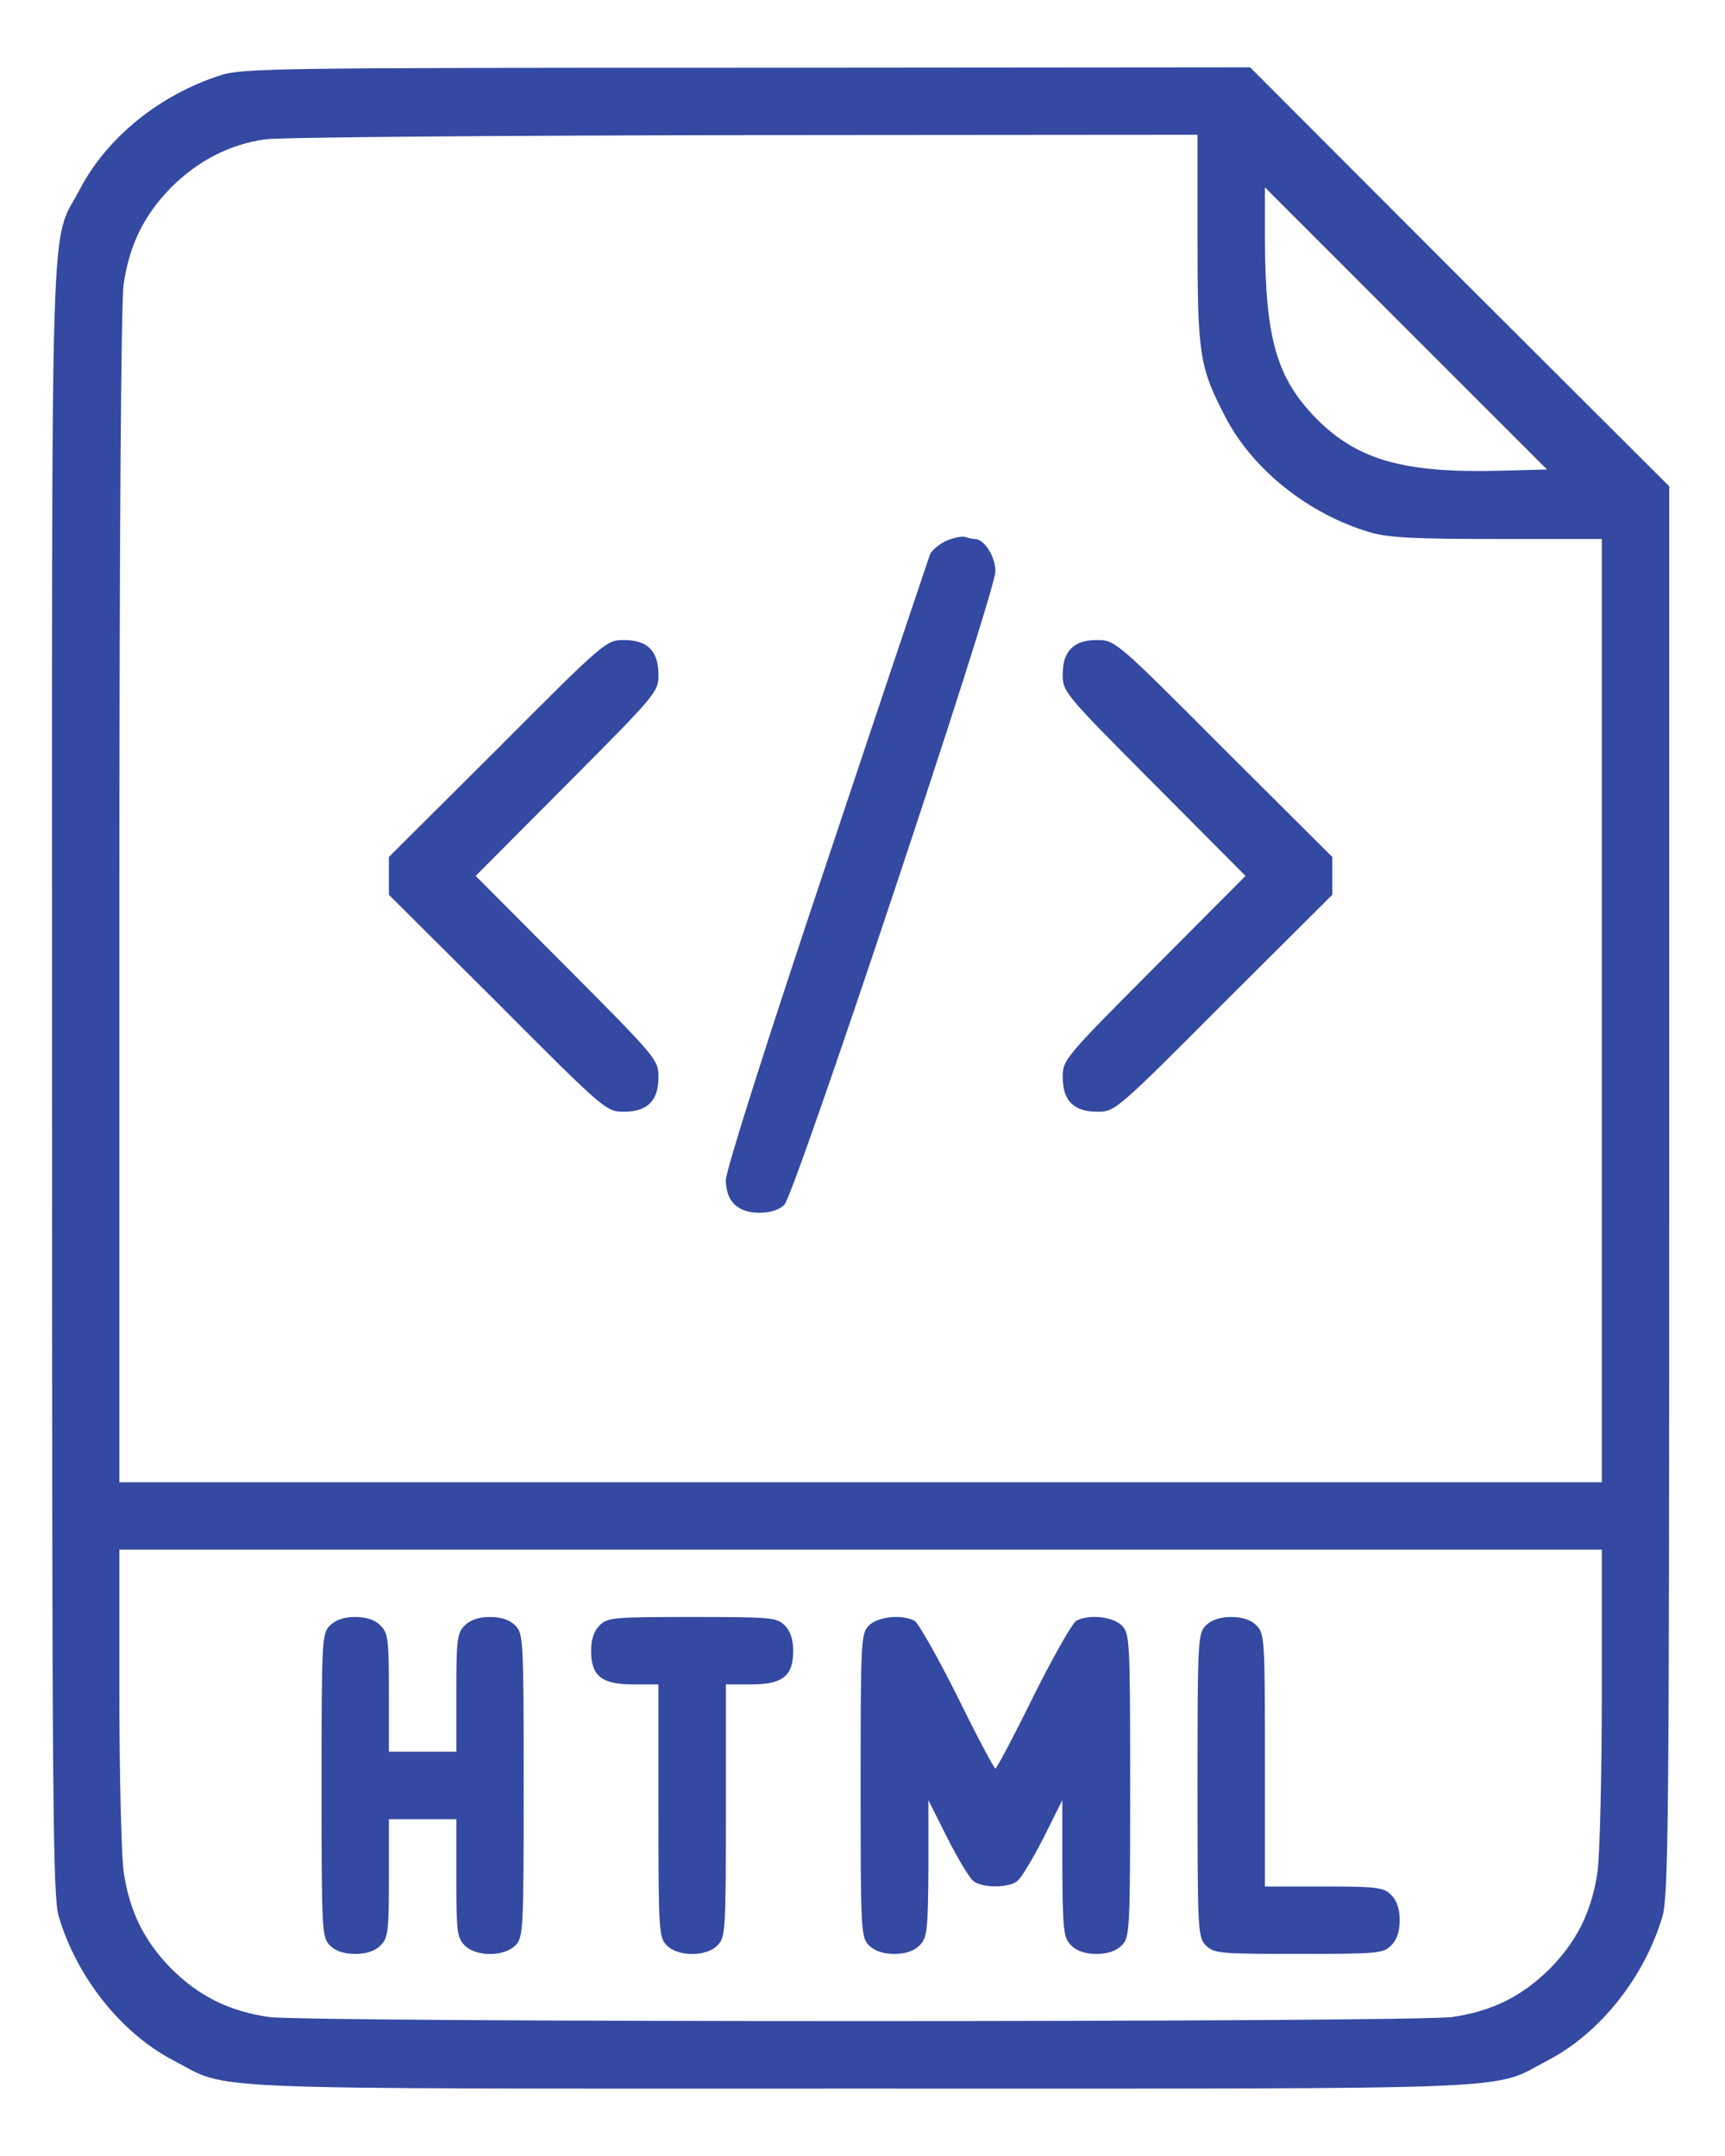 <svg width="24" height="30" viewBox="0 0 24 30" fill="none" xmlns="http://www.w3.org/2000/svg">
<path d="M3.067 1.048C2.224 1.318 1.491 1.91 1.116 2.625C0.688 3.439 0.724 2.408 0.724 15C0.724 25.218 0.735 26.378 0.817 26.666C1.069 27.515 1.685 28.289 2.411 28.669C3.22 29.091 2.505 29.062 11.974 29.062C21.442 29.062 20.727 29.091 21.536 28.669C22.263 28.289 22.878 27.515 23.13 26.666C23.212 26.378 23.224 25.347 23.224 16.558V6.767L20.306 3.855L17.393 0.937L10.392 0.943C3.858 0.943 3.366 0.949 3.067 1.048ZM16.661 3.328C16.661 4.945 16.69 5.115 17.054 5.812C17.434 6.539 18.208 7.154 19.058 7.406C19.315 7.482 19.673 7.5 20.833 7.5H22.286V14.062V20.625H11.974H1.661V12.492C1.661 7.353 1.685 4.212 1.72 3.955C1.802 3.398 2.007 2.988 2.388 2.601C2.763 2.232 3.196 2.009 3.688 1.939C3.882 1.91 6.876 1.886 10.351 1.88L16.661 1.875V3.328ZM20.868 6.55C19.544 6.585 18.893 6.404 18.325 5.835C17.763 5.267 17.605 4.722 17.599 3.339V2.607L19.561 4.57L21.524 6.533L20.868 6.55ZM22.286 23.595C22.286 24.72 22.257 25.816 22.227 26.044C22.145 26.601 21.94 27.011 21.559 27.398C21.173 27.779 20.763 27.984 20.206 28.066C19.649 28.142 4.298 28.142 3.741 28.066C3.185 27.984 2.774 27.779 2.388 27.398C2.007 27.011 1.802 26.601 1.72 26.044C1.69 25.816 1.661 24.72 1.661 23.595V21.562H11.974H22.286V23.595Z" fill="#3449a1"/>
<path d="M13.169 7.523C13.069 7.57 12.97 7.652 12.94 7.711C12.917 7.775 12.267 9.709 11.499 12.012C10.661 14.514 10.099 16.289 10.099 16.418C10.099 16.717 10.263 16.875 10.567 16.875C10.72 16.875 10.843 16.834 10.913 16.764C11.06 16.617 13.849 8.25 13.849 7.951C13.849 7.746 13.696 7.5 13.562 7.5C13.532 7.5 13.474 7.488 13.427 7.471C13.386 7.459 13.269 7.482 13.169 7.523Z" fill="#3449a1"/>
<path d="M6.923 10.418L5.411 11.924V12.188V12.451L6.923 13.957C8.417 15.457 8.435 15.469 8.681 15.469C9.009 15.469 9.161 15.316 9.161 14.988C9.161 14.748 9.144 14.725 7.89 13.465L6.618 12.188L7.89 10.91C9.144 9.65 9.161 9.627 9.161 9.387C9.161 9.059 9.009 8.906 8.681 8.906C8.435 8.906 8.417 8.918 6.923 10.418Z" fill="#3449a1"/>
<path d="M14.903 9.023C14.821 9.105 14.786 9.217 14.786 9.387C14.786 9.627 14.804 9.65 16.058 10.91L17.329 12.188L16.058 13.465C14.804 14.725 14.786 14.748 14.786 14.988C14.786 15.316 14.938 15.469 15.267 15.469C15.513 15.469 15.53 15.457 17.024 13.957L18.536 12.451V12.188V11.924L17.024 10.418C15.53 8.918 15.513 8.906 15.267 8.906C15.097 8.906 14.985 8.941 14.903 9.023Z" fill="#3449a1"/>
<path d="M4.591 22.618C4.479 22.729 4.474 22.811 4.474 24.844C4.474 26.877 4.479 26.959 4.591 27.071C4.667 27.147 4.784 27.188 4.942 27.188C5.101 27.188 5.218 27.147 5.294 27.071C5.399 26.965 5.411 26.877 5.411 26.133V25.313H5.88H6.349V26.133C6.349 26.877 6.36 26.965 6.466 27.071C6.624 27.229 7.011 27.229 7.169 27.071C7.28 26.959 7.286 26.877 7.286 24.844C7.286 22.811 7.28 22.729 7.169 22.618C7.093 22.541 6.976 22.5 6.817 22.5C6.659 22.5 6.542 22.541 6.466 22.618C6.36 22.723 6.349 22.811 6.349 23.555V24.375H5.88H5.411V23.555C5.411 22.811 5.399 22.723 5.294 22.618C5.218 22.541 5.101 22.5 4.942 22.5C4.784 22.5 4.667 22.541 4.591 22.618Z" fill="#3449a1"/>
<path d="M8.341 22.618C8.265 22.694 8.224 22.811 8.224 22.969C8.224 23.321 8.37 23.438 8.81 23.438H9.161V25.196C9.161 26.877 9.167 26.959 9.278 27.071C9.437 27.229 9.823 27.229 9.981 27.071C10.093 26.959 10.099 26.877 10.099 25.196V23.438H10.45C10.89 23.438 11.036 23.321 11.036 22.969C11.036 22.811 10.995 22.694 10.919 22.618C10.808 22.506 10.726 22.5 9.63 22.5C8.534 22.5 8.452 22.506 8.341 22.618Z" fill="#3449a1"/>
<path d="M12.091 22.617C11.979 22.729 11.974 22.811 11.974 24.844C11.974 26.877 11.979 26.959 12.091 27.07C12.167 27.146 12.284 27.188 12.442 27.188C12.601 27.188 12.718 27.146 12.794 27.07C12.899 26.965 12.911 26.871 12.917 25.998V25.049L13.181 25.576C13.327 25.863 13.491 26.139 13.544 26.174C13.661 26.273 14.036 26.273 14.153 26.174C14.206 26.139 14.37 25.863 14.517 25.576L14.78 25.049V25.998C14.786 26.871 14.798 26.965 14.903 27.07C14.979 27.146 15.097 27.188 15.255 27.188C15.413 27.188 15.53 27.146 15.606 27.07C15.718 26.959 15.724 26.877 15.724 24.844C15.724 22.811 15.718 22.729 15.606 22.617C15.483 22.494 15.149 22.459 14.974 22.553C14.921 22.582 14.651 23.057 14.376 23.607C14.106 24.158 13.866 24.609 13.849 24.609C13.831 24.609 13.591 24.158 13.321 23.607C13.046 23.057 12.776 22.582 12.724 22.553C12.548 22.459 12.214 22.494 12.091 22.617Z" fill="#3449a1"/>
<path d="M16.778 22.617C16.667 22.729 16.661 22.811 16.661 24.844C16.661 26.877 16.667 26.959 16.778 27.07C16.89 27.182 16.972 27.188 18.067 27.188C19.163 27.188 19.245 27.182 19.356 27.07C19.433 26.994 19.474 26.877 19.474 26.719C19.474 26.561 19.433 26.443 19.356 26.367C19.251 26.262 19.163 26.25 18.419 26.25H17.599V24.492C17.599 22.811 17.593 22.729 17.481 22.617C17.405 22.541 17.288 22.5 17.13 22.5C16.972 22.5 16.855 22.541 16.778 22.617Z" fill="#3449a1"/>
</svg>

